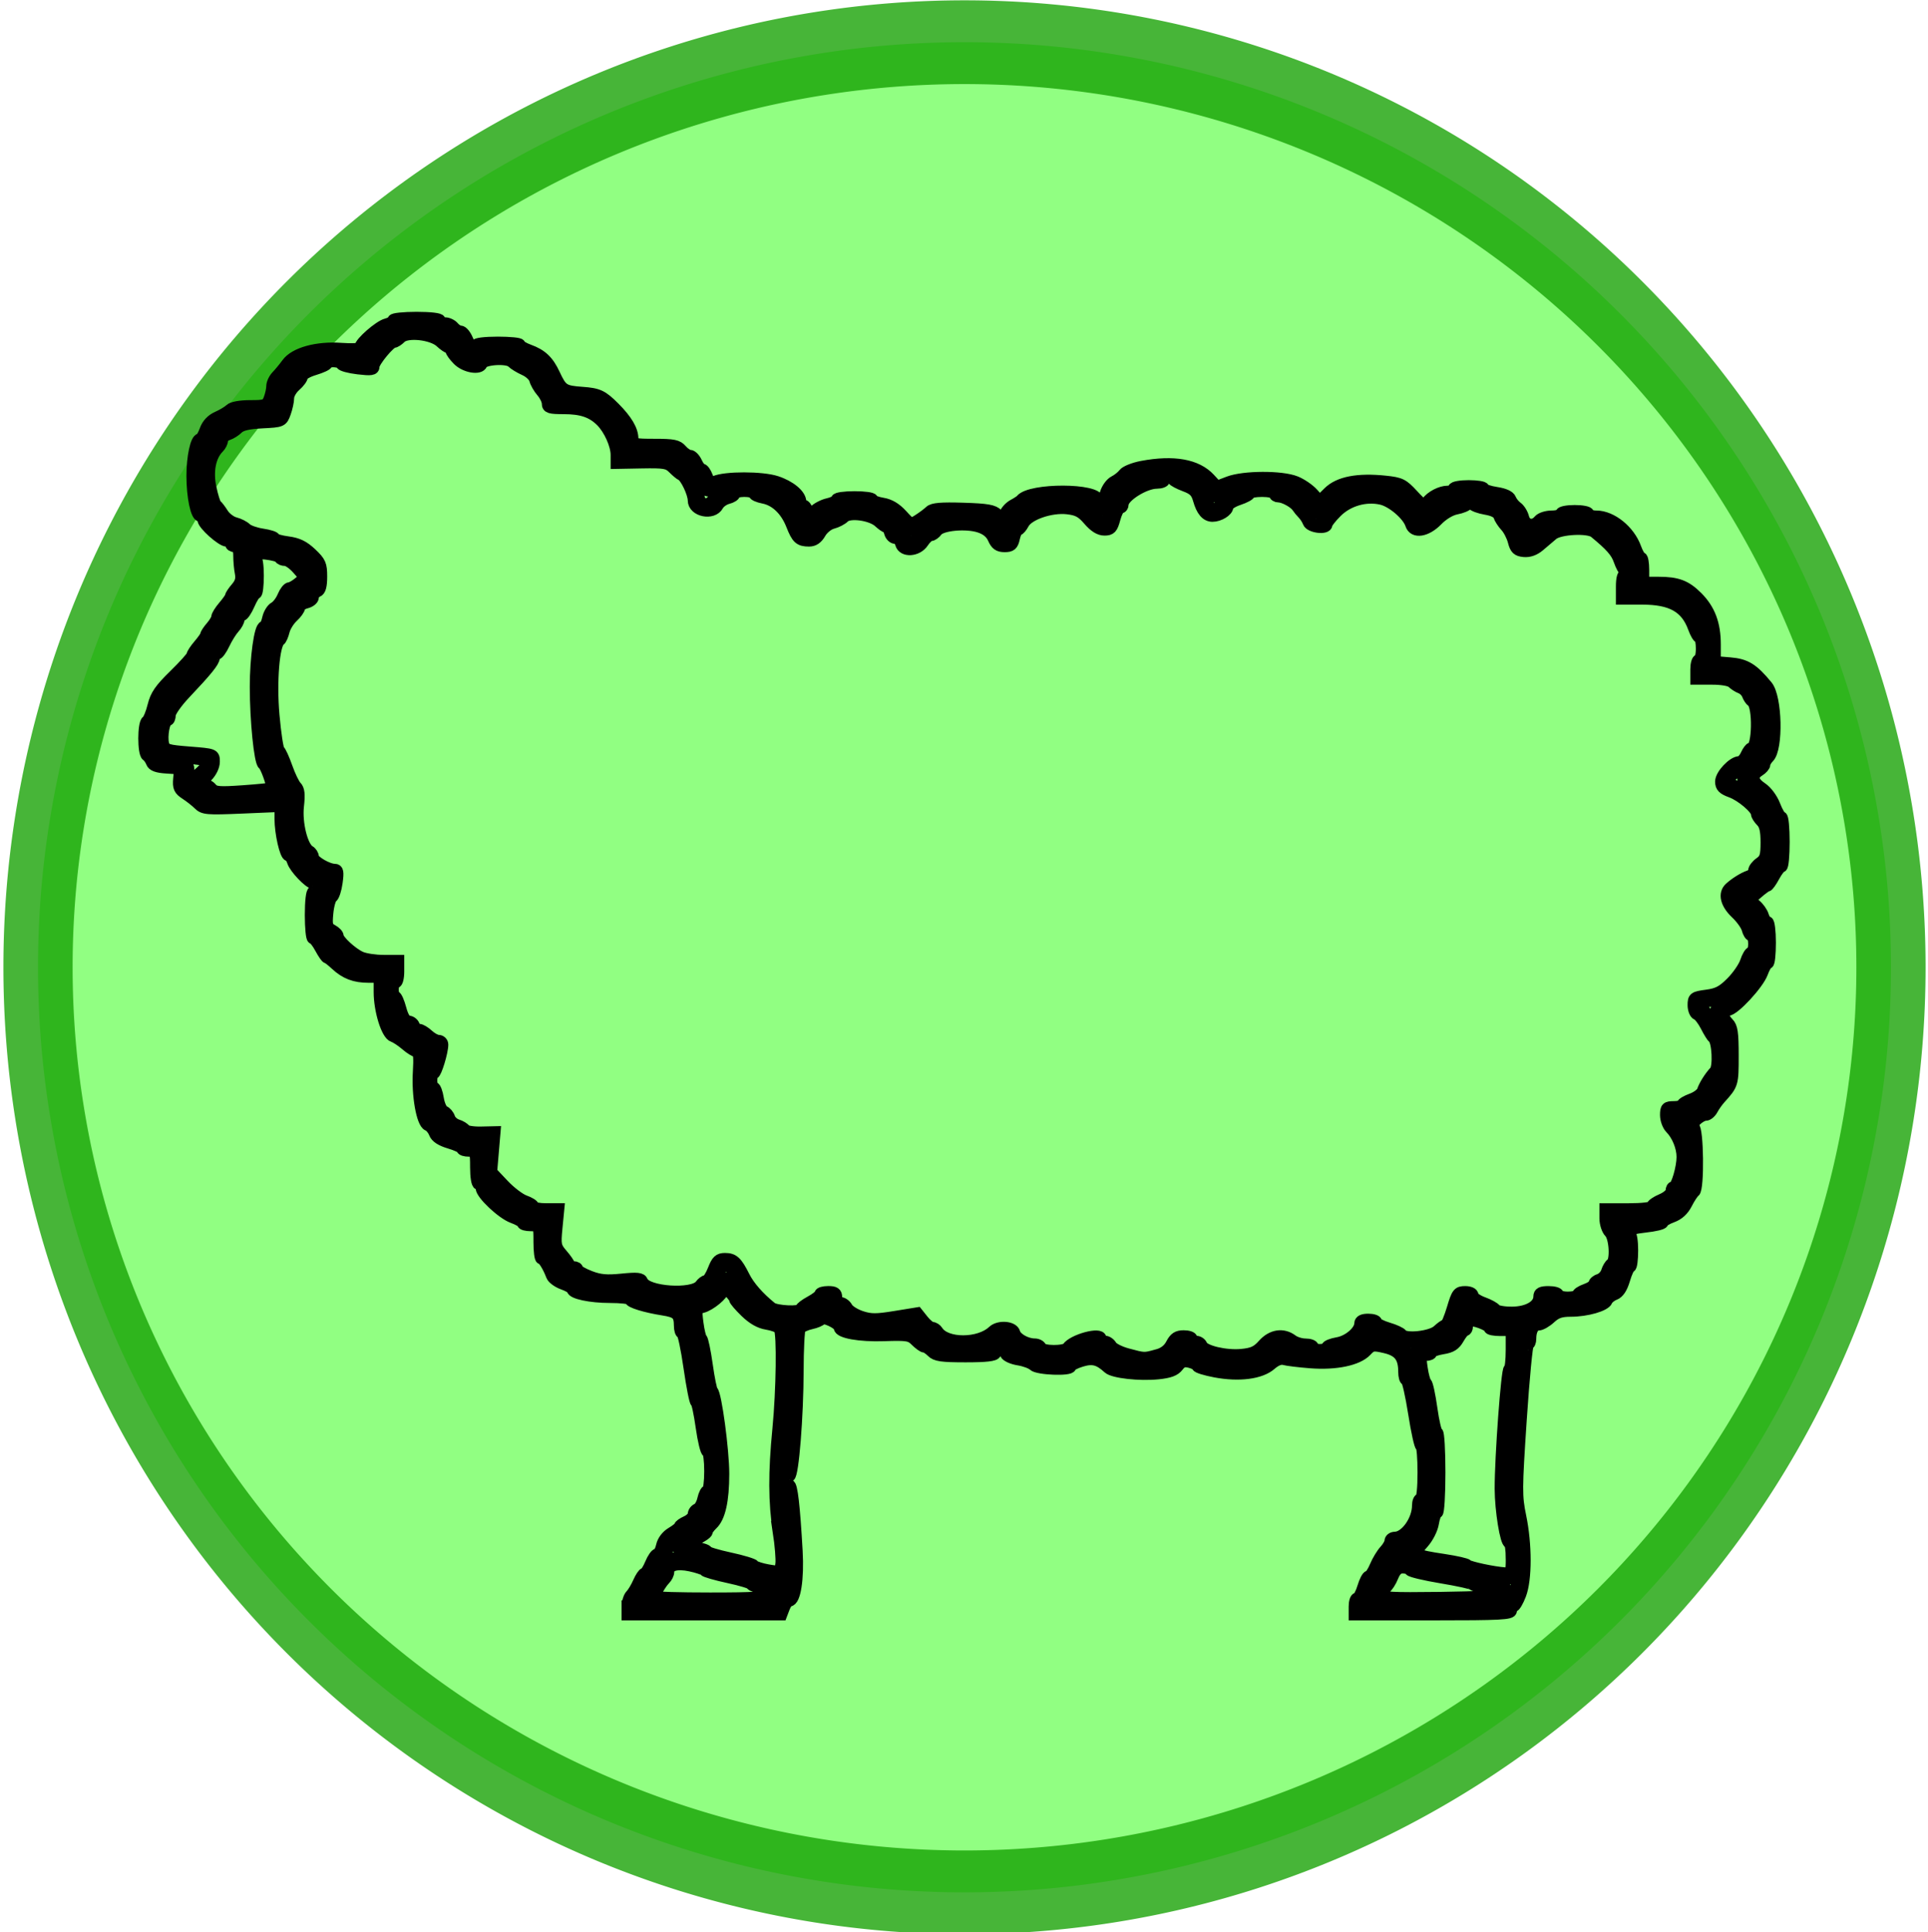 <?xml version="1.0" encoding="UTF-8" standalone="no"?>
<!-- Created with Inkscape (http://www.inkscape.org/) -->

<svg
   xmlns:dc="http://purl.org/dc/elements/1.1/"
   xmlns:cc="http://creativecommons.org/ns#"
   xmlns:rdf="http://www.w3.org/1999/02/22-rdf-syntax-ns#"
   xmlns:svg="http://www.w3.org/2000/svg"
   xmlns="http://www.w3.org/2000/svg"
   xmlns:sodipodi="http://sodipodi.sourceforge.net/DTD/sodipodi-0.dtd"
   xmlns:inkscape="http://www.inkscape.org/namespaces/inkscape"
   id="svg2"
   version="1.1"
   inkscape:version="0.47pre4 r22446"
   width="85.3"
   height="85.477"
   sodipodi:docname="Bon.svg">
  <defs
     id="defs6">
    <inkscape:perspective
       sodipodi:type="inkscape:persp3d"
       inkscape:vp_x="0 : 0.5 : 1"
       inkscape:vp_y="0 : 1000 : 0"
       inkscape:vp_z="1 : 0.5 : 1"
       inkscape:persp3d-origin="0.5 : 0.33333333 : 1"
       id="perspective10" />
  </defs>
  <sodipodi:namedview
     pagecolor="#ffffff"
     bordercolor="#666666"
     borderopacity="1"
     objecttolerance="10"
     gridtolerance="10"
     guidetolerance="10"
     inkscape:pageopacity="0"
     inkscape:pageshadow="2"
     inkscape:window-width="1680"
     inkscape:window-height="972"
     id="namedview4"
     showgrid="false"
     inkscape:zoom="5"
     inkscape:cx="-13.75586"
     inkscape:cy="42.738487"
     inkscape:window-x="0"
     inkscape:window-y="27"
     inkscape:window-maximized="1"
     inkscape:current-layer="svg2" />
  <path
     sodipodi:type="arc"
     style="opacity:0.78;fill:#72ff5f;fill-opacity:1;fill-rule:evenodd;stroke:#14a000;stroke-width:25.731;stroke-linecap:square;stroke-miterlimit:4;stroke-opacity:1;stroke-dasharray:none"
     id="path3592"
     sodipodi:cx="312.31781"
     sodipodi:cy="248.04662"
     sodipodi:rx="344.4534"
     sodipodi:ry="284.19916"
     d="m 656.771,248.047 a 344.453,284.199 0 1 1 -688.907,0 344.453,284.199 0 1 1 688.907,0 z"
     transform="matrix(0.119,0,0,0.144,5.506,7.073)" />
  <path
     style="fill:#000000;stroke:#000000;stroke-width:0.5;stroke-miterlimit:4;stroke-opacity:1;stroke-dasharray:none"
     d="m 27.752,71.077 c 0,-0.197 0.072,-0.43 0.16,-0.519 0.088,-0.089 0.238,-0.34 0.334,-0.558 0.096,-0.218 0.215,-0.397 0.265,-0.397 0.05,0 0.171,-0.192 0.269,-0.427 0.098,-0.235 0.231,-0.427 0.297,-0.427 0.065,0 0.154,-0.164 0.198,-0.365 0.048,-0.221 0.22,-0.448 0.436,-0.576 0.196,-0.116 0.356,-0.245 0.356,-0.287 0,-0.042 0.137,-0.139 0.305,-0.215 0.168,-0.076 0.305,-0.217 0.305,-0.312 0,-0.095 0.077,-0.202 0.171,-0.239 0.094,-0.036 0.208,-0.234 0.253,-0.44 0.045,-0.206 0.133,-0.375 0.194,-0.375 0.062,0 0.112,-0.385 0.112,-0.855 0,-0.47 -0.05,-0.855 -0.112,-0.855 -0.061,0 -0.182,-0.495 -0.267,-1.099 -0.085,-0.604 -0.192,-1.099 -0.236,-1.099 -0.044,0 -0.18,-0.687 -0.301,-1.526 -0.121,-0.84 -0.266,-1.526 -0.322,-1.526 -0.056,0 -0.103,-0.151 -0.104,-0.336 -0.003,-0.49 -0.119,-0.601 -0.729,-0.697 -0.788,-0.124 -1.462,-0.332 -1.462,-0.451 0,-0.057 -0.403,-0.103 -0.896,-0.103 -0.856,0 -1.663,-0.172 -1.663,-0.354 0,-0.047 -0.186,-0.153 -0.413,-0.235 -0.227,-0.082 -0.449,-0.244 -0.493,-0.36 -0.151,-0.4 -0.371,-0.76 -0.464,-0.76 -0.051,0 -0.093,-0.33 -0.093,-0.733 0,-0.733 0,-0.733 -0.366,-0.733 -0.201,0 -0.366,-0.044 -0.366,-0.098 0,-0.054 -0.197,-0.169 -0.439,-0.256 -0.473,-0.172 -1.389,-1.035 -1.389,-1.309 0,-0.093 -0.055,-0.168 -0.122,-0.168 -0.068,0 -0.122,-0.326 -0.122,-0.733 0,-0.7 -0.014,-0.733 -0.305,-0.733 -0.168,0 -0.305,-0.043 -0.305,-0.095 0,-0.052 -0.251,-0.17 -0.558,-0.26 -0.374,-0.111 -0.592,-0.255 -0.661,-0.437 -0.057,-0.15 -0.185,-0.304 -0.285,-0.342 -0.266,-0.102 -0.484,-1.34 -0.418,-2.372 0.038,-0.599 0.013,-0.889 -0.077,-0.889 -0.074,-8.2e-5 -0.292,-0.136 -0.484,-0.302 -0.193,-0.166 -0.445,-0.332 -0.561,-0.369 -0.283,-0.09 -0.612,-1.148 -0.612,-1.969 l 0,-0.658 -0.479,0 c -0.606,0 -1.023,-0.158 -1.442,-0.548 -0.182,-0.169 -0.36,-0.307 -0.395,-0.307 -0.036,0 -0.168,-0.192 -0.295,-0.427 -0.126,-0.235 -0.276,-0.427 -0.332,-0.427 -0.056,0 -0.103,-0.467 -0.103,-1.038 0,-0.611 0.05,-1.038 0.122,-1.038 0.067,0 0.122,-0.082 0.122,-0.183 0,-0.101 -0.053,-0.183 -0.118,-0.183 -0.184,0 -0.821,-0.669 -0.913,-0.959 -0.046,-0.144 -0.128,-0.262 -0.182,-0.262 -0.145,0 -0.372,-0.998 -0.372,-1.635 l 0,-0.55 -1.688,0.072 C 9.159,35.808 9.002,35.795 8.788,35.582 8.66,35.455 8.401,35.251 8.213,35.129 7.925,34.941 7.878,34.837 7.911,34.457 L 7.95,34.008 7.364,33.97 C 6.949,33.944 6.757,33.873 6.703,33.726 6.661,33.612 6.568,33.48 6.496,33.432 c -0.171,-0.114 -0.17,-1.423 0.002,-1.535 0.073,-0.048 0.198,-0.351 0.277,-0.673 0.116,-0.47 0.301,-0.739 0.934,-1.357 0.434,-0.424 0.789,-0.82 0.789,-0.879 8.17e-5,-0.059 0.137,-0.268 0.305,-0.463 0.167,-0.195 0.304,-0.393 0.304,-0.439 0,-0.046 0.11,-0.211 0.244,-0.366 0.134,-0.155 0.244,-0.342 0.244,-0.416 8.16e-5,-0.074 0.137,-0.294 0.305,-0.489 0.167,-0.195 0.304,-0.393 0.304,-0.439 0,-0.046 0.114,-0.216 0.253,-0.377 0.182,-0.211 0.233,-0.391 0.183,-0.644 -0.039,-0.194 -0.07,-0.538 -0.07,-0.764 0,-0.285 -0.056,-0.412 -0.183,-0.412 -0.101,0 -0.183,-0.055 -0.183,-0.122 0,-0.067 -0.077,-0.122 -0.171,-0.122 -0.228,0 -1.048,-0.734 -1.048,-0.938 0,-0.088 -0.052,-0.161 -0.116,-0.161 -0.191,0 -0.37,-0.859 -0.371,-1.783 -6.093e-4,-0.832 0.173,-1.636 0.352,-1.636 0.047,0 0.15,-0.179 0.229,-0.397 0.094,-0.259 0.282,-0.458 0.542,-0.573 0.219,-0.097 0.471,-0.248 0.56,-0.336 0.097,-0.096 0.451,-0.16 0.886,-0.16 0.667,0 0.735,-0.025 0.844,-0.313 0.065,-0.172 0.119,-0.42 0.119,-0.549 0,-0.13 0.096,-0.335 0.213,-0.455 0.117,-0.12 0.323,-0.37 0.457,-0.554 0.341,-0.469 1.321,-0.74 2.398,-0.662 0.512,0.037 0.832,0.013 0.832,-0.062 0,-0.199 0.846,-0.938 1.166,-1.019 0.163,-0.041 0.296,-0.123 0.296,-0.183 0,-0.06 0.466,-0.109 1.036,-0.109 0.609,0 1.036,0.05 1.036,0.122 0,0.067 0.103,0.122 0.229,0.122 0.126,0 0.297,0.082 0.38,0.183 0.083,0.101 0.221,0.183 0.305,0.183 0.084,0 0.221,0.165 0.305,0.366 0.145,0.352 0.366,0.499 0.366,0.244 0,-0.071 0.406,-0.122 0.975,-0.122 0.536,0 0.975,0.044 0.975,0.098 0,0.054 0.185,0.164 0.41,0.246 0.555,0.201 0.85,0.48 1.12,1.061 0.326,0.7 0.409,0.755 1.227,0.814 0.719,0.052 0.893,0.134 1.428,0.67 0.547,0.548 0.811,0.996 0.811,1.377 0,0.234 0.071,0.252 0.976,0.252 0.825,0 1.008,0.038 1.185,0.244 0.115,0.134 0.28,0.244 0.367,0.244 0.087,0 0.221,0.137 0.297,0.305 0.076,0.168 0.186,0.305 0.244,0.305 0.058,0 0.16,0.143 0.226,0.318 0.091,0.241 0.172,0.295 0.332,0.224 0.467,-0.207 2.095,-0.205 2.73,0.003 0.606,0.199 1.064,0.579 1.072,0.89 0.002,0.084 0.055,0.153 0.118,0.153 0.063,0 0.148,0.107 0.189,0.238 0.073,0.231 0.082,0.232 0.3,0.012 0.124,-0.124 0.395,-0.263 0.603,-0.309 0.208,-0.046 0.378,-0.134 0.378,-0.196 0,-0.062 0.356,-0.112 0.792,-0.112 0.436,0 0.792,0.048 0.792,0.107 0,0.059 0.206,0.14 0.457,0.181 0.31,0.05 0.584,0.214 0.852,0.507 0.395,0.433 0.396,0.433 0.731,0.218 0.185,-0.118 0.413,-0.289 0.507,-0.38 0.128,-0.123 0.502,-0.154 1.471,-0.124 1.071,0.034 1.34,0.081 1.527,0.268 0.221,0.222 0.229,0.222 0.319,-0.023 0.051,-0.138 0.219,-0.317 0.373,-0.399 0.155,-0.082 0.308,-0.182 0.342,-0.224 0.41,-0.51 3.412,-0.501 3.412,0.01 0,0.262 0.22,0.061 0.322,-0.293 0.062,-0.217 0.237,-0.457 0.388,-0.533 0.151,-0.075 0.341,-0.227 0.422,-0.336 0.081,-0.109 0.443,-0.254 0.804,-0.322 1.408,-0.265 2.427,-0.082 3.001,0.538 l 0.317,0.343 0.515,-0.197 c 0.672,-0.257 2.349,-0.263 2.972,-0.011 0.253,0.102 0.594,0.336 0.759,0.519 l 0.3,0.333 0.393,-0.387 c 0.457,-0.45 1.293,-0.611 2.514,-0.483 0.667,0.07 0.78,0.126 1.214,0.596 0.417,0.452 0.497,0.494 0.621,0.325 0.19,-0.258 0.616,-0.478 0.927,-0.478 0.138,0 0.252,-0.055 0.252,-0.122 0,-0.067 0.302,-0.122 0.67,-0.122 0.369,0 0.67,0.049 0.67,0.108 0,0.06 0.25,0.146 0.555,0.192 0.354,0.053 0.583,0.158 0.632,0.289 0.042,0.113 0.17,0.273 0.284,0.355 0.114,0.082 0.242,0.288 0.285,0.458 0.087,0.349 0.443,0.414 0.682,0.125 0.083,-0.101 0.337,-0.183 0.563,-0.183 0.226,0 0.412,-0.055 0.412,-0.122 0,-0.067 0.274,-0.122 0.609,-0.122 0.335,0 0.609,0.055 0.609,0.122 0,0.067 0.158,0.122 0.352,0.122 0.67,0 1.46,0.638 1.735,1.401 0.086,0.237 0.199,0.431 0.253,0.431 0.054,0 0.097,0.247 0.097,0.549 l 0,0.549 0.662,0 c 0.832,0 1.212,0.144 1.717,0.65 0.547,0.549 0.789,1.19 0.789,2.097 l 0,0.764 0.652,0.054 c 0.704,0.059 1.018,0.252 1.646,1.014 0.42,0.51 0.471,2.765 0.071,3.165 -0.097,0.097 -0.176,0.234 -0.176,0.306 0,0.071 -0.11,0.198 -0.244,0.282 -0.345,0.216 -0.302,0.482 0.123,0.765 0.209,0.139 0.451,0.467 0.565,0.763 0.109,0.285 0.246,0.519 0.304,0.519 0.058,0 0.105,0.495 0.105,1.099 0,0.604 -0.046,1.099 -0.103,1.099 -0.056,0 -0.206,0.192 -0.332,0.427 -0.126,0.235 -0.264,0.427 -0.305,0.427 -0.041,0 -0.235,0.139 -0.429,0.309 l -0.354,0.309 0.261,0.21 c 0.144,0.116 0.298,0.334 0.343,0.485 0.045,0.151 0.133,0.275 0.196,0.275 0.062,0 0.114,0.412 0.114,0.916 0,0.504 -0.044,0.916 -0.097,0.916 -0.054,0 -0.166,0.19 -0.25,0.422 -0.179,0.496 -1.251,1.654 -1.531,1.654 -0.257,0 -0.247,0.296 0.019,0.562 0.175,0.175 0.213,0.435 0.213,1.446 0,1.257 -0.004,1.272 -0.57,1.898 -0.112,0.124 -0.265,0.34 -0.339,0.48 -0.074,0.139 -0.207,0.253 -0.295,0.253 -0.253,0 -0.725,0.455 -0.537,0.517 0.194,0.065 0.227,2.739 0.035,2.876 -0.067,0.048 -0.221,0.283 -0.343,0.523 -0.147,0.29 -0.361,0.487 -0.64,0.588 -0.23,0.084 -0.419,0.199 -0.419,0.256 0,0.057 -0.356,0.143 -0.792,0.189 -0.436,0.047 -0.792,0.134 -0.792,0.193 0,0.059 0.055,0.108 0.122,0.108 0.068,0 0.122,0.326 0.122,0.733 0,0.403 -0.043,0.733 -0.095,0.733 -0.052,0 -0.169,0.251 -0.26,0.559 -0.11,0.375 -0.254,0.593 -0.436,0.662 -0.15,0.057 -0.301,0.18 -0.337,0.273 -0.087,0.227 -0.899,0.46 -1.602,0.46 -0.439,0 -0.645,0.07 -0.899,0.305 -0.181,0.168 -0.419,0.305 -0.53,0.305 -0.215,0 -0.349,0.239 -0.349,0.621 0,0.129 -0.045,0.234 -0.099,0.234 -0.055,0 -0.199,1.497 -0.321,3.328 -0.207,3.105 -0.208,3.392 -0.023,4.287 0.259,1.249 0.259,2.782 -2.44e-4,3.463 -0.11,0.288 -0.247,0.523 -0.305,0.523 -0.058,0 -0.105,0.082 -0.105,0.183 0,0.159 -0.467,0.183 -3.473,0.183 l -3.473,0 0,-0.366 c 0,-0.201 0.053,-0.366 0.117,-0.366 0.064,0 0.183,-0.22 0.263,-0.488 0.08,-0.269 0.195,-0.488 0.255,-0.488 0.06,0 0.191,-0.198 0.292,-0.44 0.101,-0.242 0.29,-0.554 0.42,-0.695 0.13,-0.14 0.237,-0.327 0.237,-0.415 0,-0.088 0.096,-0.161 0.213,-0.163 0.469,-0.006 1.005,-0.757 1.005,-1.407 0,-0.165 0.055,-0.3 0.122,-0.3 0.073,0 0.122,-0.468 0.122,-1.16 0,-0.638 -0.042,-1.16 -0.093,-1.16 -0.051,0 -0.197,-0.659 -0.323,-1.465 -0.127,-0.806 -0.277,-1.465 -0.334,-1.465 -0.057,0 -0.103,-0.162 -0.103,-0.361 0,-0.654 -0.217,-0.935 -0.834,-1.079 -0.524,-0.122 -0.588,-0.111 -0.833,0.151 -0.376,0.4 -1.345,0.603 -2.462,0.516 -0.51,-0.04 -1.037,-0.104 -1.171,-0.142 -0.158,-0.046 -0.365,0.035 -0.589,0.231 -0.451,0.393 -1.402,0.516 -2.457,0.317 -0.436,-0.082 -0.793,-0.193 -0.793,-0.245 0,-0.052 -0.148,-0.132 -0.328,-0.178 -0.253,-0.064 -0.373,-0.023 -0.523,0.176 -0.142,0.189 -0.379,0.278 -0.877,0.329 -0.819,0.085 -1.989,-0.045 -2.206,-0.244 -0.423,-0.388 -0.695,-0.459 -1.187,-0.311 -0.266,0.08 -0.483,0.191 -0.483,0.248 0,0.176 -1.463,0.119 -1.646,-0.063 -0.091,-0.091 -0.391,-0.202 -0.666,-0.246 -0.275,-0.044 -0.531,-0.162 -0.57,-0.261 -0.084,-0.22 -0.369,-0.239 -0.439,-0.028 -0.036,0.109 -0.415,0.153 -1.329,0.153 -1.055,0 -1.315,-0.037 -1.491,-0.214 -0.117,-0.118 -0.264,-0.214 -0.326,-0.214 -0.062,0 -0.236,-0.123 -0.385,-0.273 -0.249,-0.249 -0.368,-0.269 -1.401,-0.235 -1.09,0.037 -1.983,-0.123 -1.983,-0.354 0,-0.167 -0.707,-0.498 -0.787,-0.369 -0.038,0.062 -0.247,0.151 -0.464,0.198 -0.217,0.047 -0.435,0.148 -0.484,0.223 -0.049,0.076 -0.091,0.907 -0.093,1.847 -0.004,2.025 -0.211,4.623 -0.373,4.681 -0.145,0.052 -0.152,0.387 -0.007,0.387 0.116,0 0.222,0.915 0.336,2.916 0.071,1.24 -0.081,2.213 -0.344,2.213 -0.058,0 -0.157,0.137 -0.221,0.305 l -0.116,0.305 -3.415,0 -3.415,0 0,-0.358 z m 6.702,-0.192 c 0.064,-0.168 0.163,-0.305 0.221,-0.305 0.25,0 0.419,-0.97 0.343,-1.973 -0.156,-2.076 -0.23,-2.667 -0.335,-2.667 -0.145,0 -0.138,-0.824 0.007,-0.875 0.162,-0.057 0.37,-2.657 0.371,-4.64 0.001,-1.782 0.045,-2.055 0.331,-2.055 0.1,0 0.368,-0.088 0.595,-0.197 0.494,-0.235 0.892,-0.159 1.339,0.256 0.416,0.387 0.934,0.479 2.106,0.377 0.897,-0.078 0.959,-0.067 1.278,0.229 0.184,0.171 0.384,0.312 0.442,0.312 0.059,0 0.203,0.096 0.32,0.214 0.168,0.169 0.423,0.214 1.206,0.214 0.783,0 1.037,-0.045 1.206,-0.214 0.283,-0.284 0.644,-0.271 0.805,0.03 0.082,0.154 0.311,0.272 0.622,0.322 0.27,0.043 0.566,0.154 0.658,0.245 0.179,0.179 1.158,0.233 1.158,0.063 0,-0.121 0.827,-0.386 1.204,-0.386 0.267,0 0.672,0.191 0.954,0.449 0.215,0.197 1.365,0.327 1.975,0.224 0.297,-0.05 0.549,-0.176 0.62,-0.31 0.066,-0.124 0.231,-0.26 0.367,-0.303 0.241,-0.076 0.972,0.166 0.972,0.322 0,0.043 0.343,0.143 0.762,0.222 0.754,0.142 1.731,0.04 1.907,-0.199 0.041,-0.055 0.189,-0.198 0.33,-0.317 0.239,-0.202 0.306,-0.204 0.97,-0.031 0.392,0.102 0.94,0.186 1.217,0.186 0.705,0 1.633,-0.303 1.842,-0.603 0.202,-0.29 0.395,-0.307 1.239,-0.112 0.659,0.153 0.873,0.419 0.873,1.086 0,0.198 0.046,0.361 0.103,0.361 0.057,0 0.207,0.659 0.334,1.465 0.127,0.806 0.272,1.465 0.323,1.465 0.051,0 0.093,0.632 0.093,1.404 0,0.855 -0.048,1.404 -0.122,1.404 -0.067,0 -0.122,0.135 -0.122,0.3 0,0.65 -0.537,1.401 -1.005,1.407 -0.117,0.002 -0.213,0.075 -0.213,0.163 0,0.088 -0.107,0.275 -0.237,0.415 -0.13,0.14 -0.319,0.453 -0.42,0.695 -0.101,0.242 -0.232,0.44 -0.292,0.44 -0.06,0 -0.175,0.22 -0.255,0.488 -0.08,0.269 -0.199,0.488 -0.263,0.488 -0.064,0 -0.117,0.055 -0.117,0.122 0,0.078 1.158,0.122 3.229,0.122 2.789,0 3.229,-0.025 3.229,-0.183 0,-0.101 0.047,-0.183 0.105,-0.183 0.058,0 0.201,-0.25 0.317,-0.556 0.24,-0.629 0.218,-1.809 -0.062,-3.309 -0.141,-0.754 -0.132,-1.339 0.065,-4.304 0.125,-1.887 0.272,-3.431 0.327,-3.431 0.055,0 0.1,-0.105 0.1,-0.234 0,-0.382 0.134,-0.621 0.349,-0.621 0.111,0 0.349,-0.137 0.53,-0.305 0.253,-0.235 0.459,-0.305 0.899,-0.305 0.703,0 1.516,-0.233 1.602,-0.46 0.036,-0.093 0.187,-0.216 0.337,-0.273 0.182,-0.069 0.326,-0.287 0.436,-0.662 0.091,-0.307 0.207,-0.559 0.26,-0.559 0.132,0 0.121,-0.947 -0.012,-0.997 -0.059,-0.022 -0.142,-0.206 -0.186,-0.407 l -0.079,-0.366 0.79,-0.016 c 0.547,-0.011 0.85,-0.077 0.986,-0.214 0.108,-0.108 0.324,-0.229 0.479,-0.268 0.162,-0.041 0.379,-0.261 0.509,-0.519 0.125,-0.247 0.282,-0.487 0.349,-0.535 0.067,-0.048 0.122,-0.574 0.122,-1.168 0,-0.867 -0.042,-1.124 -0.213,-1.295 -0.261,-0.262 -0.278,-0.563 -0.03,-0.563 0.101,0 0.183,-0.05 0.183,-0.11 0,-0.061 0.165,-0.168 0.366,-0.238 0.201,-0.07 0.366,-0.177 0.366,-0.238 0,-0.061 0.139,-0.27 0.308,-0.464 0.169,-0.194 0.375,-0.435 0.457,-0.534 0.199,-0.241 0.202,-2.177 0.004,-2.299 -0.195,-0.121 -0.429,-0.759 -0.352,-0.96 0.034,-0.089 0.151,-0.162 0.26,-0.162 0.283,0 1.354,-1.154 1.534,-1.654 0.084,-0.232 0.196,-0.422 0.25,-0.422 0.054,0 0.097,-0.302 0.097,-0.672 0,-0.369 -0.054,-0.672 -0.12,-0.672 -0.066,0 -0.153,-0.134 -0.194,-0.299 -0.041,-0.164 -0.207,-0.385 -0.368,-0.491 -0.399,-0.262 -0.368,-0.578 0.096,-0.963 0.214,-0.178 0.421,-0.323 0.46,-0.323 0.039,0 0.174,-0.192 0.3,-0.427 0.126,-0.235 0.276,-0.427 0.332,-0.427 0.056,0 0.103,-0.385 0.103,-0.855 0,-0.47 -0.047,-0.855 -0.105,-0.855 -0.058,0 -0.2,-0.247 -0.315,-0.549 -0.115,-0.302 -0.246,-0.55 -0.291,-0.551 -0.167,-0.004 -0.873,-0.708 -0.872,-0.869 6.09e-4,-0.092 0.165,-0.297 0.366,-0.456 0.2,-0.159 0.364,-0.365 0.364,-0.458 0,-0.093 0.053,-0.169 0.117,-0.169 0.064,0 0.18,-0.234 0.257,-0.519 0.159,-0.593 -4.88e-4,-1.901 -0.273,-2.232 -0.622,-0.756 -0.939,-0.952 -1.642,-1.01 l -0.652,-0.054 0,-0.764 c 0,-0.907 -0.241,-1.548 -0.789,-2.097 -0.506,-0.507 -0.885,-0.65 -1.717,-0.65 l -0.662,0 0,-0.549 c 0,-0.302 -0.044,-0.549 -0.097,-0.549 -0.054,0 -0.167,-0.194 -0.253,-0.431 -0.275,-0.763 -1.065,-1.401 -1.735,-1.401 -0.193,0 -0.352,-0.055 -0.352,-0.122 0,-0.067 -0.165,-0.122 -0.366,-0.122 -0.201,0 -0.366,0.055 -0.366,0.122 0,0.067 -0.185,0.122 -0.412,0.122 -0.226,0 -0.48,0.082 -0.563,0.183 -0.083,0.101 -0.227,0.183 -0.32,0.183 -0.092,0 -0.168,0.055 -0.168,0.122 0,0.209 -0.265,0.134 -0.504,-0.141 -0.125,-0.145 -0.228,-0.334 -0.228,-0.42 0,-0.087 -0.1,-0.229 -0.221,-0.317 -0.122,-0.088 -0.256,-0.252 -0.298,-0.365 -0.049,-0.131 -0.278,-0.235 -0.632,-0.289 -0.306,-0.046 -0.555,-0.132 -0.555,-0.192 0,-0.06 -0.192,-0.108 -0.426,-0.108 -0.235,0 -0.426,0.055 -0.426,0.122 0,0.067 -0.113,0.122 -0.252,0.122 -0.326,0 -0.742,0.224 -0.943,0.508 -0.248,0.35 -0.521,0.27 -1.054,-0.31 -0.564,-0.613 -1.108,-0.767 -2.214,-0.629 -0.547,0.068 -0.752,0.167 -1.166,0.562 -0.511,0.487 -0.828,0.609 -0.828,0.318 0,-0.216 -0.545,-0.679 -1.047,-0.89 -0.559,-0.234 -1.783,-0.214 -2.501,0.041 -0.327,0.117 -0.595,0.254 -0.595,0.305 0,0.051 -0.082,0.093 -0.183,0.093 -0.101,0 -0.183,-0.052 -0.183,-0.115 0,-0.251 -0.7,-0.828 -1.193,-0.984 -0.662,-0.209 -2.187,-0.011 -2.424,0.314 -0.083,0.114 -0.275,0.269 -0.426,0.345 -0.151,0.075 -0.325,0.314 -0.387,0.53 -0.128,0.446 -0.535,0.651 -0.74,0.372 -0.243,-0.33 -0.659,-0.462 -1.458,-0.462 -0.693,0 -1.342,0.155 -1.537,0.367 -0.034,0.036 -0.212,0.163 -0.396,0.28 -0.184,0.118 -0.335,0.295 -0.335,0.394 0,0.253 -0.542,0.23 -0.805,-0.033 -0.283,-0.284 -2.23,-0.387 -2.496,-0.132 -0.327,0.314 -0.835,0.59 -1.086,0.59 -0.138,0 -0.428,-0.194 -0.644,-0.43 -0.265,-0.291 -0.54,-0.454 -0.849,-0.504 -0.251,-0.041 -0.457,-0.122 -0.457,-0.181 0,-0.059 -0.247,-0.107 -0.548,-0.107 -0.302,0 -0.548,0.051 -0.548,0.112 0,0.062 -0.167,0.149 -0.371,0.194 -0.204,0.045 -0.514,0.214 -0.688,0.376 -0.404,0.376 -0.601,0.373 -0.697,-0.011 -0.042,-0.168 -0.13,-0.305 -0.196,-0.305 -0.066,0 -0.121,-0.069 -0.124,-0.153 -0.021,-0.794 -2.105,-1.362 -3.244,-0.885 -0.615,0.257 -0.732,0.233 -0.877,-0.183 -0.07,-0.201 -0.176,-0.366 -0.236,-0.366 -0.06,0 -0.171,-0.137 -0.247,-0.305 -0.076,-0.168 -0.21,-0.305 -0.297,-0.305 -0.087,0 -0.252,-0.11 -0.367,-0.244 -0.176,-0.206 -0.359,-0.244 -1.185,-0.244 -0.905,0 -0.976,-0.018 -0.976,-0.252 0,-0.381 -0.264,-0.829 -0.811,-1.377 -0.535,-0.537 -0.709,-0.618 -1.428,-0.67 -0.818,-0.059 -0.901,-0.114 -1.227,-0.814 -0.27,-0.581 -0.565,-0.859 -1.12,-1.06 -0.226,-0.082 -0.41,-0.193 -0.41,-0.246 0,-0.054 -0.329,-0.098 -0.731,-0.098 -0.406,0 -0.731,0.054 -0.731,0.122 0,0.067 -0.158,0.122 -0.351,0.122 -0.275,0 -0.384,-0.079 -0.502,-0.366 -0.083,-0.201 -0.22,-0.366 -0.305,-0.366 -0.084,0 -0.221,-0.082 -0.305,-0.183 -0.083,-0.101 -0.255,-0.183 -0.38,-0.183 -0.126,0 -0.229,-0.055 -0.229,-0.122 0,-0.069 -0.345,-0.122 -0.792,-0.122 -0.436,0 -0.792,0.049 -0.792,0.109 0,0.06 -0.133,0.142 -0.296,0.183 -0.343,0.086 -1.166,0.825 -1.166,1.047 0,0.113 -0.21,0.129 -0.843,0.066 -1.078,-0.109 -2.031,0.143 -2.386,0.63 -0.134,0.184 -0.34,0.434 -0.457,0.554 -0.117,0.12 -0.213,0.325 -0.213,0.455 0,0.13 -0.053,0.377 -0.119,0.549 -0.109,0.288 -0.178,0.313 -0.844,0.313 -0.435,0 -0.79,0.064 -0.886,0.16 -0.089,0.088 -0.341,0.239 -0.56,0.336 -0.26,0.115 -0.449,0.314 -0.542,0.573 -0.079,0.218 -0.182,0.397 -0.229,0.397 -0.159,0 -0.353,0.766 -0.352,1.392 7.311e-4,0.714 0.199,1.539 0.371,1.539 0.064,0 0.116,0.072 0.116,0.161 0,0.204 0.82,0.938 1.048,0.938 0.094,0 0.171,0.055 0.171,0.122 0,0.067 0.082,0.122 0.183,0.122 0.111,0 0.183,0.113 0.183,0.287 0,0.158 0.033,0.611 0.074,1.007 0.064,0.621 0.038,0.761 -0.183,1.013 -0.141,0.161 -0.256,0.331 -0.256,0.378 0,0.046 -0.137,0.244 -0.304,0.439 -0.167,0.195 -0.305,0.415 -0.305,0.489 -8.16e-5,0.074 -0.11,0.261 -0.244,0.416 -0.134,0.155 -0.244,0.32 -0.244,0.366 0,0.046 -0.137,0.244 -0.304,0.439 -0.167,0.195 -0.305,0.403 -0.305,0.463 -8.17e-5,0.059 -0.355,0.455 -0.789,0.879 -0.633,0.619 -0.817,0.887 -0.934,1.357 -0.08,0.322 -0.202,0.624 -0.271,0.67 -0.163,0.108 -0.165,0.945 -0.002,1.054 0.069,0.046 0.16,0.18 0.203,0.297 0.058,0.158 0.216,0.214 0.6,0.216 0.746,0.003 0.914,0.135 0.718,0.566 -0.141,0.309 -0.129,0.362 0.129,0.561 0.156,0.121 0.42,0.335 0.586,0.477 0.287,0.245 0.385,0.253 1.98,0.172 l 1.678,-0.085 0,0.565 c 0,0.636 0.224,1.65 0.365,1.65 0.051,0 0.159,0.161 0.24,0.358 0.136,0.328 0.247,0.44 0.896,0.899 0.165,0.117 0.201,0.242 0.139,0.488 -0.046,0.182 -0.132,0.331 -0.192,0.331 -0.06,0 -0.109,0.357 -0.109,0.794 0,0.437 0.046,0.794 0.103,0.794 0.056,0 0.206,0.192 0.332,0.427 0.126,0.235 0.259,0.427 0.295,0.427 0.036,0 0.214,0.138 0.395,0.307 0.419,0.39 0.836,0.548 1.442,0.548 l 0.479,0 0,0.658 c 0,0.821 0.329,1.879 0.612,1.969 0.116,0.037 0.369,0.203 0.561,0.369 0.193,0.166 0.423,0.302 0.513,0.302 0.129,1.18e-4 0.145,0.188 0.079,0.897 -0.096,1.03 0.104,2.255 0.387,2.363 0.1,0.038 0.228,0.193 0.285,0.342 0.069,0.183 0.287,0.327 0.661,0.437 0.307,0.091 0.558,0.208 0.558,0.26 0,0.052 0.137,0.095 0.305,0.095 0.291,0 0.305,0.033 0.305,0.733 0,0.407 0.054,0.733 0.122,0.733 0.067,0 0.122,0.076 0.122,0.168 0,0.275 0.916,1.138 1.389,1.309 0.241,0.087 0.439,0.203 0.439,0.256 0,0.054 0.165,0.098 0.366,0.098 0.366,0 0.366,0 0.366,0.733 0,0.403 0.042,0.733 0.093,0.733 0.093,0 0.312,0.36 0.464,0.76 0.044,0.116 0.266,0.278 0.493,0.36 0.227,0.082 0.413,0.188 0.413,0.235 0,0.182 0.807,0.354 1.663,0.354 0.493,0 0.896,0.046 0.896,0.103 0,0.119 0.675,0.328 1.462,0.451 0.61,0.096 0.727,0.207 0.729,0.697 9.75e-4,0.185 0.048,0.336 0.104,0.336 0.056,0 0.201,0.687 0.322,1.526 0.121,0.84 0.257,1.526 0.301,1.526 0.044,0 0.151,0.495 0.236,1.099 0.085,0.604 0.206,1.099 0.267,1.099 0.061,0 0.112,0.495 0.112,1.099 0,0.604 -0.05,1.099 -0.112,1.099 -0.062,0 -0.149,0.169 -0.194,0.375 -0.045,0.206 -0.159,0.404 -0.253,0.44 -0.094,0.036 -0.171,0.144 -0.171,0.239 0,0.095 -0.137,0.235 -0.305,0.312 -0.168,0.076 -0.305,0.173 -0.305,0.215 0,0.042 -0.16,0.171 -0.356,0.287 -0.216,0.128 -0.388,0.355 -0.436,0.576 -0.044,0.201 -0.133,0.365 -0.198,0.365 -0.065,0 -0.199,0.192 -0.297,0.427 -0.098,0.235 -0.219,0.427 -0.269,0.427 -0.05,0 -0.169,0.179 -0.265,0.397 -0.096,0.218 -0.246,0.469 -0.334,0.558 -0.088,0.089 -0.16,0.212 -0.16,0.275 0,0.067 1.301,0.113 3.171,0.113 l 3.171,0 0.116,-0.305 z m -5.849,-0.128 c 0,-0.229 0.334,-0.895 0.564,-1.126 0.092,-0.092 0.167,-0.244 0.167,-0.337 0,-0.347 0.467,-0.455 1.293,-0.298 0.428,0.081 0.779,0.187 0.779,0.236 0,0.049 0.466,0.187 1.036,0.307 0.57,0.12 1.036,0.26 1.036,0.31 0,0.051 0.247,0.13 0.548,0.175 0.601,0.09 0.678,0.247 0.321,0.659 -0.22,0.255 -0.314,0.263 -2.986,0.263 -2.41,0 -2.758,-0.024 -2.758,-0.189 z m 5.438,-0.236 c 0.159,-0.16 0.123,-0.19 -0.313,-0.26 -0.272,-0.044 -0.494,-0.119 -0.494,-0.168 0,-0.049 -0.452,-0.186 -1.005,-0.305 -0.553,-0.119 -1.033,-0.257 -1.066,-0.308 -0.034,-0.05 -0.315,-0.145 -0.626,-0.211 -0.597,-0.126 -0.958,-0.025 -0.958,0.269 0,0.093 -0.074,0.242 -0.164,0.332 -0.17,0.17 -0.446,0.641 -0.446,0.761 0,0.038 1.101,0.069 2.446,0.069 1.997,0 2.479,-0.033 2.626,-0.181 z m 26.78,0.03 c 0.043,-0.22 0.151,-0.454 0.241,-0.521 0.089,-0.067 0.238,-0.331 0.33,-0.586 0.165,-0.456 0.176,-0.463 0.659,-0.382 0.27,0.045 0.519,0.124 0.552,0.175 0.034,0.051 0.664,0.193 1.401,0.316 0.737,0.123 1.368,0.262 1.401,0.308 0.034,0.046 0.324,0.124 0.646,0.172 0.567,0.085 0.584,0.1 0.548,0.47 l -0.037,0.382 -2.91,0.033 -2.91,0.033 0.078,-0.399 z m 5.523,-0.049 c 0.027,-0.083 -0.189,-0.173 -0.538,-0.226 -0.321,-0.048 -0.612,-0.126 -0.645,-0.172 -0.034,-0.046 -0.664,-0.185 -1.401,-0.307 -0.737,-0.123 -1.359,-0.272 -1.381,-0.331 -0.022,-0.059 -0.166,-0.108 -0.32,-0.108 -0.202,0 -0.324,0.111 -0.44,0.397 -0.088,0.218 -0.232,0.441 -0.319,0.495 -0.088,0.054 -0.159,0.178 -0.159,0.277 0,0.153 0.376,0.175 2.579,0.147 1.783,-0.023 2.594,-0.076 2.625,-0.171 z M 33.731,69.714 c -0.297,-0.058 -0.571,-0.155 -0.609,-0.215 -0.038,-0.06 -0.522,-0.207 -1.075,-0.326 -0.553,-0.119 -1.005,-0.257 -1.005,-0.307 0,-0.05 -0.247,-0.128 -0.548,-0.173 -0.771,-0.116 -0.734,-0.458 0.091,-0.843 0.251,-0.117 0.457,-0.263 0.457,-0.325 0,-0.061 0.104,-0.21 0.231,-0.33 0.313,-0.296 0.499,-1.034 0.5,-1.989 0.001,-0.853 -0.355,-3.318 -0.493,-3.419 -0.046,-0.034 -0.153,-0.556 -0.237,-1.16 -0.084,-0.604 -0.196,-1.127 -0.249,-1.161 -0.053,-0.034 -0.134,-0.452 -0.181,-0.93 -0.083,-0.848 -0.079,-0.869 0.21,-0.942 0.347,-0.087 0.951,-0.579 0.951,-0.774 0,-0.131 0.268,-0.284 0.497,-0.284 0.062,0 0.112,0.084 0.112,0.187 0,0.103 0.082,0.219 0.183,0.257 0.101,0.039 0.183,0.133 0.183,0.21 5.9e-5,0.077 0.217,0.351 0.482,0.608 0.346,0.336 0.622,0.488 0.977,0.535 0.4,0.054 0.509,0.125 0.571,0.374 0.108,0.431 -0.038,4.778 -0.199,5.895 -0.096,0.666 -0.095,1.21 8.53e-4,1.954 0.073,0.567 0.164,1.539 0.201,2.16 0.076,1.282 0.132,1.229 -1.05,0.997 z m 0.711,-1.94 c -0.203,-1.331 -0.209,-2.611 -0.019,-4.559 0.167,-1.714 0.2,-4.22 0.059,-4.431 -0.049,-0.074 -0.3,-0.167 -0.557,-0.208 -0.312,-0.049 -0.625,-0.228 -0.944,-0.538 -0.263,-0.255 -0.477,-0.505 -0.477,-0.556 -5.9e-5,-0.05 -0.11,-0.201 -0.244,-0.336 -0.139,-0.14 -0.244,-0.181 -0.244,-0.095 0,0.203 -0.591,0.697 -0.939,0.784 -0.266,0.067 -0.279,0.112 -0.203,0.699 0.045,0.345 0.121,0.655 0.169,0.688 0.048,0.034 0.157,0.556 0.242,1.16 0.084,0.604 0.191,1.126 0.237,1.16 0.157,0.114 0.494,2.62 0.493,3.663 -0.001,1.184 -0.165,1.917 -0.5,2.233 -0.127,0.12 -0.231,0.27 -0.231,0.332 0,0.063 -0.233,0.222 -0.518,0.354 l -0.518,0.24 0.518,0.085 c 0.285,0.047 0.518,0.125 0.518,0.173 0,0.049 0.452,0.186 1.005,0.305 0.553,0.119 1.037,0.266 1.075,0.326 0.038,0.06 0.313,0.151 0.609,0.202 0.534,0.092 0.54,0.09 0.582,-0.277 0.024,-0.204 -0.028,-0.836 -0.115,-1.405 z m 30.963,1.914 c -0.369,-0.069 -0.698,-0.164 -0.731,-0.211 -0.052,-0.072 -2.238,-0.486 -2.567,-0.486 -0.063,0 -0.114,-0.11 -0.114,-0.244 0,-0.134 0.067,-0.244 0.149,-0.244 0.28,0 0.951,-0.894 1.027,-1.368 0.041,-0.255 0.122,-0.463 0.18,-0.463 0.058,0 0.106,-0.687 0.106,-1.526 0,-0.84 -0.047,-1.526 -0.103,-1.526 -0.057,0 -0.17,-0.48 -0.252,-1.067 -0.082,-0.587 -0.197,-1.096 -0.256,-1.133 -0.059,-0.036 -0.145,-0.436 -0.191,-0.887 -0.08,-0.783 -0.072,-0.821 0.177,-0.821 0.143,0 0.261,-0.048 0.261,-0.107 0,-0.059 0.223,-0.142 0.495,-0.186 0.378,-0.061 0.543,-0.165 0.701,-0.442 0.113,-0.2 0.247,-0.363 0.297,-0.364 0.05,-3.67e-4 0.092,-0.069 0.093,-0.153 0.005,-0.436 0.198,-0.498 0.838,-0.268 0.342,0.123 0.622,0.268 0.622,0.322 0,0.054 0.241,0.098 0.535,0.098 l 0.535,0 -0.065,1.068 c -0.036,0.588 -0.104,1.096 -0.153,1.13 -0.048,0.034 -0.16,1.233 -0.249,2.665 -0.131,2.125 -0.132,2.776 -0.005,3.541 0.086,0.516 0.206,0.956 0.266,0.978 0.061,0.022 0.11,0.448 0.11,0.946 l 0,0.906 -0.518,-0.016 c -0.285,-0.009 -0.819,-0.073 -1.188,-0.142 z M 66.868,68.931 c 0,-0.369 -0.045,-0.672 -0.101,-0.672 -0.152,0 -0.386,-1.443 -0.389,-2.395 -0.004,-1.393 0.284,-5.298 0.39,-5.298 0.055,0 0.099,-0.385 0.099,-0.855 l 0,-0.855 -0.487,0 c -0.268,0 -0.487,-0.043 -0.487,-0.095 0,-0.129 -0.74,-0.402 -0.871,-0.321 -0.057,0.035 -0.104,0.144 -0.104,0.24 0,0.097 -0.041,0.176 -0.091,0.177 -0.05,3.67e-4 -0.184,0.164 -0.297,0.364 -0.157,0.277 -0.323,0.382 -0.701,0.442 -0.272,0.044 -0.495,0.127 -0.495,0.186 0,0.059 -0.113,0.107 -0.251,0.107 -0.23,0 -0.244,0.048 -0.166,0.58 0.047,0.319 0.129,0.608 0.182,0.643 0.053,0.035 0.163,0.543 0.245,1.13 0.082,0.587 0.195,1.067 0.252,1.067 0.057,0 0.103,0.797 0.103,1.771 0,0.974 -0.048,1.771 -0.106,1.771 -0.058,0 -0.14,0.209 -0.18,0.464 -0.042,0.264 -0.233,0.642 -0.444,0.879 -0.448,0.502 -0.408,0.534 0.914,0.734 0.536,0.081 1.002,0.187 1.036,0.236 0.062,0.091 1.174,0.328 1.676,0.358 0.253,0.015 0.274,-0.036 0.274,-0.656 z M 49.638,60.145 c -0.328,-0.088 -0.646,-0.249 -0.707,-0.358 -0.061,-0.109 -0.185,-0.198 -0.277,-0.198 -0.092,0 -0.186,-0.057 -0.209,-0.127 -0.046,-0.138 -0.83,0.198 -0.976,0.418 -0.124,0.187 -1.589,0.173 -1.652,-0.017 -0.028,-0.084 -0.153,-0.153 -0.279,-0.153 -0.37,0 -0.823,-0.257 -0.888,-0.503 -0.069,-0.266 -0.242,-0.294 -0.47,-0.075 -0.636,0.608 -2.558,0.609 -2.939,0.001 -0.054,-0.085 -0.161,-0.155 -0.239,-0.155 -0.078,0 -0.253,-0.136 -0.39,-0.303 -0.226,-0.275 -0.293,-0.292 -0.736,-0.186 -1.097,0.263 -2.484,0.043 -2.662,-0.422 -0.04,-0.103 -0.156,-0.188 -0.258,-0.188 -0.105,0 -0.187,-0.106 -0.187,-0.244 0,-0.134 -0.055,-0.244 -0.122,-0.244 -0.067,0 -0.122,0.043 -0.122,0.096 0,0.053 -0.178,0.2 -0.396,0.327 -0.218,0.127 -0.434,0.288 -0.48,0.358 -0.118,0.178 -1.517,0.12 -1.753,-0.072 -0.572,-0.465 -0.991,-0.943 -1.209,-1.378 -0.464,-0.925 -0.672,-0.981 -0.914,-0.244 -0.077,0.234 -0.212,0.426 -0.3,0.426 -0.088,0 -0.191,0.081 -0.23,0.181 -0.038,0.1 -0.291,0.216 -0.561,0.26 -0.271,0.043 -0.492,0.127 -0.492,0.185 0,0.059 -0.11,0.107 -0.244,0.107 -0.134,0 -0.244,-0.055 -0.244,-0.122 0,-0.067 -0.162,-0.122 -0.36,-0.122 -0.406,0 -0.997,-0.23 -1.13,-0.439 -0.059,-0.092 -0.373,-0.119 -0.931,-0.079 -0.837,0.06 -1.967,-0.213 -1.967,-0.475 0,-0.058 -0.082,-0.106 -0.183,-0.106 -0.101,0 -0.183,-0.041 -0.183,-0.092 -8.2e-5,-0.05 -0.142,-0.256 -0.316,-0.458 -0.286,-0.331 -0.311,-0.445 -0.27,-1.191 l 0.046,-0.824 -0.522,0 c -0.287,0 -0.522,-0.05 -0.522,-0.11 0,-0.061 -0.177,-0.172 -0.393,-0.248 -0.216,-0.076 -0.632,-0.39 -0.923,-0.699 l -0.53,-0.562 0.04,-0.869 0.04,-0.869 -0.591,-0.013 c -0.325,-0.007 -0.627,-0.068 -0.67,-0.136 -0.043,-0.068 -0.2,-0.161 -0.347,-0.207 -0.147,-0.046 -0.3,-0.186 -0.34,-0.31 -0.039,-0.125 -0.151,-0.257 -0.248,-0.294 -0.097,-0.037 -0.211,-0.29 -0.255,-0.561 -0.043,-0.271 -0.127,-0.493 -0.185,-0.493 -0.058,0 -0.106,-0.247 -0.106,-0.549 0,-0.302 0.044,-0.549 0.097,-0.549 0.053,0 0.155,-0.22 0.227,-0.488 0.106,-0.4 0.099,-0.488 -0.041,-0.488 -0.094,0 -0.289,-0.11 -0.433,-0.244 -0.144,-0.134 -0.328,-0.244 -0.408,-0.244 -0.081,0 -0.178,-0.082 -0.217,-0.183 -0.039,-0.101 -0.154,-0.183 -0.257,-0.183 -0.119,0 -0.241,-0.201 -0.334,-0.549 -0.081,-0.302 -0.19,-0.549 -0.243,-0.549 -0.053,0 -0.097,-0.247 -0.097,-0.549 0,-0.302 0.055,-0.549 0.122,-0.549 0.067,0 0.122,-0.11 0.122,-0.244 0,-0.214 -0.081,-0.244 -0.664,-0.244 -0.365,0 -0.818,-0.068 -1.005,-0.151 -0.391,-0.173 -1.011,-0.746 -1.011,-0.934 0,-0.07 -0.116,-0.189 -0.257,-0.265 -0.231,-0.124 -0.252,-0.222 -0.209,-0.988 0.026,-0.468 0.106,-0.889 0.177,-0.935 0.217,-0.142 0.32,-0.756 0.127,-0.756 -0.302,0 -0.935,-0.381 -0.935,-0.562 0,-0.098 -0.076,-0.207 -0.168,-0.243 -0.29,-0.111 -0.602,-1.344 -0.526,-2.078 0.046,-0.442 0.018,-0.708 -0.084,-0.811 -0.083,-0.084 -0.257,-0.455 -0.386,-0.824 -0.129,-0.369 -0.278,-0.703 -0.33,-0.742 -0.131,-0.097 -0.331,-1.932 -0.332,-3.054 -9.75e-4,-0.968 0.212,-2.31 0.366,-2.31 0.049,0 0.123,-0.167 0.164,-0.37 0.041,-0.204 0.212,-0.498 0.381,-0.655 0.169,-0.157 0.307,-0.346 0.307,-0.421 0,-0.075 0.137,-0.171 0.305,-0.213 0.168,-0.042 0.305,-0.155 0.305,-0.25 0,-0.096 0.082,-0.205 0.183,-0.244 0.104,-0.04 0.183,-0.222 0.183,-0.424 0,-0.543 -0.743,-1.185 -1.487,-1.284 -0.322,-0.043 -0.585,-0.119 -0.585,-0.17 0,-0.051 -0.246,-0.129 -0.547,-0.175 -0.301,-0.045 -0.623,-0.159 -0.716,-0.252 -0.093,-0.093 -0.316,-0.207 -0.496,-0.252 C 9.971,23.33 9.733,23.149 9.621,22.972 9.509,22.796 9.381,22.624 9.337,22.59 9.187,22.477 8.987,21.556 8.986,20.978 c -7.312e-4,-0.581 0.173,-1.123 0.455,-1.419 0.085,-0.089 0.154,-0.236 0.154,-0.328 0,-0.091 0.109,-0.201 0.243,-0.243 0.134,-0.043 0.335,-0.169 0.447,-0.282 0.142,-0.142 0.469,-0.218 1.077,-0.249 0.858,-0.043 0.876,-0.051 1.015,-0.437 0.078,-0.216 0.142,-0.513 0.142,-0.66 0,-0.147 0.137,-0.386 0.305,-0.532 0.168,-0.146 0.305,-0.332 0.305,-0.413 0,-0.081 0.247,-0.221 0.548,-0.31 0.302,-0.089 0.548,-0.205 0.548,-0.258 0,-0.13 1.066,-0.122 1.117,0.009 0.022,0.058 0.246,0.142 0.498,0.189 0.356,0.066 0.457,0.045 0.457,-0.093 0,-0.199 0.717,-1.055 0.884,-1.055 0.059,0 0.197,-0.089 0.305,-0.198 0.303,-0.303 1.846,-0.18 2.23,0.178 0.155,0.145 0.327,0.264 0.381,0.264 0.054,0 0.099,0.052 0.099,0.117 0,0.146 0.583,0.738 0.727,0.738 0.058,0 0.128,-0.065 0.155,-0.145 0.075,-0.226 1.594,-0.288 1.809,-0.074 0.096,0.095 0.349,0.25 0.563,0.345 0.214,0.095 0.418,0.287 0.454,0.428 0.035,0.141 0.175,0.384 0.311,0.541 0.136,0.157 0.247,0.387 0.247,0.511 0,0.194 0.101,0.226 0.725,0.226 0.785,0 1.249,0.158 1.654,0.564 0.351,0.352 0.667,1.047 0.667,1.469 l -5.2e-5,0.348 1.127,0 c 0.987,0 1.159,0.032 1.386,0.259 0.142,0.143 0.307,0.28 0.366,0.305 0.188,0.081 0.533,0.806 0.533,1.12 0,0.404 0.357,0.539 0.604,0.227 0.103,-0.13 0.311,-0.274 0.462,-0.319 0.151,-0.045 0.274,-0.134 0.274,-0.196 0,-0.063 0.302,-0.114 0.67,-0.114 0.369,0 0.67,0.049 0.67,0.109 0,0.06 0.185,0.143 0.412,0.186 0.537,0.101 0.996,0.538 1.253,1.194 0.187,0.475 0.358,0.704 0.528,0.707 0.034,5.99e-4 0.15,-0.156 0.259,-0.347 0.109,-0.192 0.348,-0.386 0.533,-0.433 0.184,-0.046 0.421,-0.17 0.526,-0.276 0.27,-0.271 1.645,-0.128 2.006,0.208 0.141,0.132 0.295,0.24 0.342,0.24 0.047,0 0.113,0.11 0.148,0.244 0.035,0.134 0.145,0.244 0.244,0.244 0.099,0 0.209,0.11 0.244,0.244 0.086,0.329 0.261,0.307 0.502,-0.061 0.11,-0.168 0.261,-0.305 0.336,-0.305 0.075,0 0.205,-0.094 0.289,-0.209 0.112,-0.154 0.384,-0.222 1.034,-0.259 1.119,-0.063 1.723,0.125 1.934,0.601 0.2,0.454 0.34,0.45 0.441,-0.011 0.044,-0.201 0.122,-0.366 0.172,-0.366 0.05,0 0.16,-0.128 0.244,-0.285 0.231,-0.433 1.192,-0.731 2.16,-0.669 0.743,0.047 0.827,0.083 1.189,0.502 0.214,0.248 0.426,0.451 0.471,0.451 0.045,0 0.14,-0.22 0.213,-0.488 0.072,-0.269 0.184,-0.488 0.248,-0.488 0.064,0 0.117,-0.07 0.117,-0.156 0,-0.34 0.953,-0.941 1.493,-0.942 0.184,-4.16e-4 0.335,-0.056 0.335,-0.123 0,-0.144 0.814,-0.167 0.873,-0.025 0.022,0.053 0.258,0.179 0.525,0.278 0.386,0.145 0.508,0.268 0.604,0.605 0.158,0.559 0.335,0.734 0.596,0.587 0.113,-0.063 0.205,-0.186 0.205,-0.272 0,-0.087 0.219,-0.23 0.487,-0.319 0.268,-0.089 0.487,-0.207 0.487,-0.264 0,-0.056 0.356,-0.103 0.792,-0.103 0.447,0 0.792,0.053 0.792,0.122 0,0.067 0.083,0.122 0.184,0.122 0.23,0 0.698,0.257 0.824,0.452 0.052,0.081 0.164,0.218 0.251,0.305 0.086,0.087 0.193,0.255 0.237,0.372 0.085,0.226 0.332,0.297 0.332,0.096 0,-0.065 0.194,-0.312 0.431,-0.55 0.826,-0.828 2.476,-0.889 3.265,-0.121 0.236,0.229 0.464,0.528 0.507,0.664 0.108,0.34 0.207,0.314 0.685,-0.181 0.27,-0.28 0.571,-0.455 0.87,-0.504 0.251,-0.042 0.457,-0.124 0.457,-0.182 0,-0.059 0.165,-0.107 0.366,-0.107 0.201,0 0.366,0.049 0.366,0.108 0,0.06 0.244,0.145 0.542,0.19 0.364,0.055 0.565,0.153 0.611,0.298 0.038,0.119 0.175,0.33 0.304,0.47 0.13,0.139 0.283,0.438 0.341,0.663 0.058,0.225 0.164,0.409 0.234,0.409 0.129,0 0.778,-0.46 1.108,-0.786 0.246,-0.243 1.98,-0.243 2.274,0 0.673,0.554 1.026,0.978 1.101,1.318 0.046,0.211 0.135,0.384 0.196,0.384 0.062,0 0.112,0.137 0.112,0.305 0,0.168 -0.055,0.305 -0.122,0.305 -0.067,0 -0.122,0.137 -0.122,0.305 0,0.298 0.021,0.305 0.908,0.305 1.299,0 1.945,0.363 2.275,1.278 0.086,0.237 0.199,0.431 0.253,0.431 0.054,0 0.097,0.33 0.097,0.733 0,0.407 -0.054,0.733 -0.122,0.733 -0.067,0 -0.122,0.082 -0.122,0.183 0,0.142 0.162,0.183 0.722,0.183 0.431,0 0.787,0.064 0.883,0.159 0.089,0.088 0.258,0.196 0.377,0.241 0.119,0.045 0.252,0.179 0.296,0.298 0.044,0.119 0.132,0.252 0.196,0.295 0.218,0.146 0.337,1.355 0.195,1.967 -0.074,0.319 -0.176,0.58 -0.225,0.58 -0.05,0 -0.153,0.137 -0.229,0.305 -0.076,0.168 -0.209,0.305 -0.294,0.305 -0.166,1.22e-4 -0.898,0.585 -0.814,0.651 0.028,0.022 0.242,0.115 0.477,0.208 0.445,0.176 1.097,0.743 1.097,0.955 0,0.068 0.096,0.219 0.213,0.336 0.167,0.167 0.213,0.422 0.213,1.166 0,0.85 -0.03,0.974 -0.274,1.145 -0.151,0.106 -0.274,0.265 -0.274,0.354 0,0.089 -0.096,0.194 -0.213,0.234 -0.248,0.083 -0.616,0.315 -0.866,0.546 -0.15,0.139 -0.112,0.223 0.271,0.595 0.245,0.239 0.478,0.564 0.518,0.724 0.04,0.159 0.121,0.29 0.181,0.29 0.06,0 0.109,0.275 0.109,0.611 0,0.336 -0.051,0.611 -0.112,0.611 -0.062,0 -0.175,0.189 -0.251,0.42 -0.076,0.231 -0.36,0.642 -0.63,0.913 -0.396,0.397 -0.609,0.509 -1.09,0.573 -0.582,0.077 -0.768,0.234 -0.43,0.364 0.092,0.035 0.27,0.267 0.396,0.515 0.126,0.248 0.277,0.486 0.335,0.528 0.195,0.142 0.245,1.749 0.06,1.949 -0.234,0.253 -0.466,0.621 -0.55,0.87 -0.039,0.116 -0.257,0.278 -0.484,0.36 -0.227,0.082 -0.413,0.194 -0.413,0.247 0,0.054 -0.165,0.098 -0.366,0.098 -0.415,0 -0.463,0.146 -0.152,0.46 0.346,0.349 0.518,0.853 0.518,1.516 0,0.673 -0.219,1.565 -0.385,1.565 -0.056,0 -0.103,0.085 -0.103,0.189 0,0.104 -0.187,0.268 -0.415,0.363 -0.228,0.096 -0.436,0.237 -0.462,0.314 -0.03,0.091 -0.399,0.139 -1.047,0.136 -1.065,-0.005 -1.221,0.102 -0.787,0.537 0.248,0.248 0.309,1.705 0.077,1.854 -0.075,0.048 -0.174,0.208 -0.219,0.356 -0.046,0.148 -0.19,0.302 -0.321,0.344 -0.131,0.042 -0.237,0.13 -0.237,0.196 0,0.066 -0.165,0.178 -0.366,0.248 -0.201,0.07 -0.366,0.177 -0.366,0.238 0,0.061 -0.302,0.11 -0.67,0.11 -0.369,0 -0.67,-0.055 -0.67,-0.122 0,-0.067 -0.082,-0.122 -0.183,-0.122 -0.101,0 -0.183,0.098 -0.183,0.217 0,0.459 -0.488,0.696 -1.436,0.698 -0.518,7.32e-4 -0.924,-0.055 -0.975,-0.134 -0.048,-0.074 -0.293,-0.209 -0.544,-0.299 -0.251,-0.09 -0.457,-0.235 -0.457,-0.322 0,-0.393 -0.217,-0.094 -0.417,0.574 -0.12,0.403 -0.258,0.733 -0.305,0.733 -0.047,0 -0.21,0.116 -0.362,0.258 -0.222,0.207 -0.444,0.261 -1.124,0.275 -0.473,0.009 -0.886,-0.04 -0.935,-0.111 -0.048,-0.07 -0.321,-0.196 -0.605,-0.28 -0.285,-0.083 -0.518,-0.204 -0.518,-0.269 0,-0.064 -0.055,-0.117 -0.122,-0.117 -0.067,0 -0.122,0.082 -0.122,0.182 0,0.338 -0.506,0.776 -0.99,0.858 -0.26,0.044 -0.473,0.13 -0.473,0.191 0,0.061 -0.247,0.111 -0.548,0.111 -0.302,0 -0.548,-0.055 -0.548,-0.122 0,-0.067 -0.142,-0.122 -0.316,-0.122 -0.174,0 -0.474,-0.094 -0.668,-0.208 -0.348,-0.206 -0.355,-0.204 -0.694,0.177 -0.376,0.422 -1.249,0.696 -1.829,0.575 -0.938,-0.196 -1.358,-0.343 -1.416,-0.497 -0.036,-0.093 -0.149,-0.169 -0.252,-0.169 -0.103,0 -0.187,-0.055 -0.187,-0.122 0,-0.248 -0.243,-0.111 -0.424,0.239 -0.302,0.585 -1.248,0.757 -2.427,0.439 z m 1.541,-0.196 c 0.311,-0.087 0.516,-0.242 0.643,-0.488 0.143,-0.277 0.27,-0.361 0.549,-0.361 0.199,0 0.362,0.055 0.362,0.122 0,0.067 0.084,0.122 0.187,0.122 0.103,0 0.216,0.076 0.252,0.169 0.097,0.254 1.062,0.48 1.758,0.413 0.495,-0.048 0.681,-0.134 0.956,-0.443 0.38,-0.427 0.883,-0.504 1.288,-0.197 0.13,0.099 0.391,0.179 0.579,0.179 0.188,0 0.342,0.055 0.342,0.122 0,0.067 0.137,0.122 0.305,0.122 0.168,0 0.305,-0.05 0.305,-0.111 0,-0.061 0.213,-0.147 0.473,-0.191 0.484,-0.082 0.99,-0.521 0.99,-0.858 0,-0.121 0.123,-0.182 0.366,-0.182 0.201,0 0.366,0.053 0.366,0.117 0,0.064 0.233,0.185 0.518,0.269 0.285,0.083 0.557,0.209 0.605,0.28 0.154,0.226 1.286,0.103 1.581,-0.172 0.147,-0.137 0.305,-0.249 0.352,-0.249 0.047,0 0.184,-0.33 0.305,-0.733 0.2,-0.67 0.248,-0.733 0.562,-0.733 0.2,0 0.343,0.066 0.343,0.159 0,0.087 0.206,0.232 0.457,0.322 0.251,0.09 0.496,0.225 0.544,0.299 0.048,0.074 0.377,0.133 0.731,0.13 0.697,-0.006 1.192,-0.294 1.192,-0.693 0,-0.167 0.099,-0.217 0.426,-0.217 0.235,0 0.426,0.055 0.426,0.122 0,0.067 0.192,0.122 0.426,0.122 0.235,0 0.426,-0.05 0.426,-0.11 0,-0.061 0.165,-0.168 0.366,-0.238 0.201,-0.07 0.366,-0.182 0.366,-0.248 0,-0.066 0.107,-0.154 0.237,-0.196 0.131,-0.042 0.275,-0.196 0.321,-0.344 0.046,-0.148 0.14,-0.305 0.209,-0.349 0.208,-0.133 0.151,-1.153 -0.077,-1.382 -0.112,-0.112 -0.203,-0.392 -0.203,-0.622 l 0,-0.419 1.036,0 c 0.6,0 1.036,-0.051 1.036,-0.12 0,-0.066 0.192,-0.201 0.426,-0.299 0.235,-0.098 0.426,-0.264 0.426,-0.368 0,-0.104 0.046,-0.189 0.103,-0.189 0.137,0 0.385,-0.85 0.385,-1.321 0,-0.439 -0.215,-0.966 -0.518,-1.272 -0.117,-0.118 -0.213,-0.38 -0.213,-0.582 0,-0.326 0.041,-0.366 0.366,-0.366 0.201,0 0.366,-0.044 0.366,-0.098 0,-0.054 0.186,-0.165 0.413,-0.247 0.227,-0.082 0.445,-0.244 0.484,-0.36 0.084,-0.248 0.316,-0.616 0.549,-0.87 0.174,-0.189 0.119,-1.327 -0.072,-1.469 -0.052,-0.039 -0.197,-0.273 -0.323,-0.521 -0.126,-0.248 -0.304,-0.48 -0.396,-0.515 -0.092,-0.035 -0.167,-0.224 -0.167,-0.419 0,-0.332 0.037,-0.359 0.598,-0.434 0.481,-0.064 0.694,-0.176 1.09,-0.573 0.271,-0.271 0.554,-0.682 0.63,-0.913 0.076,-0.231 0.189,-0.42 0.251,-0.42 0.062,0 0.112,-0.165 0.112,-0.366 0,-0.201 -0.049,-0.366 -0.109,-0.366 -0.06,0 -0.142,-0.133 -0.183,-0.295 -0.041,-0.162 -0.266,-0.477 -0.501,-0.698 -0.444,-0.42 -0.551,-0.864 -0.269,-1.121 0.236,-0.216 0.608,-0.447 0.848,-0.528 0.117,-0.039 0.213,-0.145 0.213,-0.234 0,-0.089 0.123,-0.249 0.274,-0.354 0.231,-0.162 0.274,-0.305 0.274,-0.901 0,-0.512 -0.059,-0.768 -0.213,-0.922 -0.117,-0.118 -0.213,-0.269 -0.213,-0.336 0,-0.226 -0.672,-0.799 -1.131,-0.966 -0.354,-0.128 -0.454,-0.229 -0.454,-0.461 0,-0.304 0.538,-0.875 0.825,-0.875 0.085,-8.2e-5 0.217,-0.138 0.294,-0.305 0.076,-0.168 0.178,-0.305 0.226,-0.305 0.297,0 0.331,-1.859 0.038,-2.056 -0.067,-0.045 -0.157,-0.179 -0.201,-0.298 -0.044,-0.119 -0.177,-0.253 -0.296,-0.298 -0.119,-0.045 -0.288,-0.154 -0.377,-0.241 -0.096,-0.095 -0.452,-0.159 -0.883,-0.159 l -0.722,0 0,-0.427 c 0,-0.235 0.055,-0.427 0.122,-0.427 0.067,0 0.122,-0.22 0.122,-0.488 0,-0.269 -0.044,-0.488 -0.097,-0.488 -0.054,0 -0.167,-0.194 -0.253,-0.431 C 74.595,26.861 73.949,26.498 72.65,26.498 l -0.908,0 0,-0.549 c 0,-0.357 0.053,-0.55 0.152,-0.551 0.104,-0.001 0.11,-0.03 0.02,-0.092 -0.073,-0.049 -0.198,-0.281 -0.278,-0.515 -0.126,-0.368 -0.377,-0.653 -1.091,-1.239 -0.276,-0.227 -1.539,-0.162 -1.845,0.094 -0.148,0.124 -0.416,0.351 -0.594,0.504 -0.212,0.181 -0.45,0.266 -0.683,0.244 -0.293,-0.028 -0.378,-0.108 -0.464,-0.443 -0.058,-0.225 -0.211,-0.523 -0.341,-0.663 -0.13,-0.139 -0.266,-0.349 -0.303,-0.466 -0.043,-0.137 -0.251,-0.244 -0.58,-0.299 -0.282,-0.047 -0.554,-0.148 -0.604,-0.224 -0.067,-0.1 -0.116,-0.101 -0.183,-0.003 -0.05,0.074 -0.283,0.171 -0.518,0.215 -0.255,0.048 -0.593,0.251 -0.84,0.506 -0.481,0.496 -1.044,0.584 -1.17,0.184 -0.132,-0.415 -0.829,-1.013 -1.309,-1.121 -0.699,-0.157 -1.472,0.067 -1.977,0.573 -0.237,0.238 -0.431,0.485 -0.431,0.55 0,0.218 -0.734,0.132 -0.82,-0.096 -0.044,-0.118 -0.151,-0.285 -0.237,-0.372 -0.086,-0.087 -0.199,-0.225 -0.251,-0.305 -0.125,-0.195 -0.593,-0.452 -0.824,-0.452 -0.101,0 -0.184,-0.055 -0.184,-0.122 0,-0.067 -0.247,-0.122 -0.548,-0.122 -0.302,0 -0.548,0.046 -0.548,0.103 0,0.056 -0.219,0.175 -0.487,0.264 -0.268,0.089 -0.487,0.233 -0.487,0.321 0,0.182 -0.375,0.412 -0.671,0.412 -0.279,0 -0.478,-0.235 -0.618,-0.729 -0.095,-0.338 -0.218,-0.461 -0.604,-0.605 -0.266,-0.1 -0.502,-0.225 -0.525,-0.278 -0.059,-0.14 -0.386,-0.119 -0.386,0.025 0,0.067 -0.151,0.122 -0.335,0.123 -0.54,0.001 -1.493,0.602 -1.493,0.942 0,0.086 -0.053,0.156 -0.117,0.156 -0.064,0 -0.176,0.22 -0.248,0.488 -0.112,0.415 -0.18,0.488 -0.456,0.488 -0.222,0 -0.446,-0.14 -0.704,-0.44 -0.306,-0.355 -0.488,-0.452 -0.942,-0.503 -0.718,-0.081 -1.716,0.26 -1.929,0.659 -0.084,0.157 -0.193,0.285 -0.244,0.285 -0.05,0 -0.128,0.165 -0.172,0.366 -0.066,0.302 -0.141,0.366 -0.426,0.366 -0.264,0 -0.383,-0.083 -0.502,-0.355 -0.106,-0.239 -0.305,-0.404 -0.61,-0.505 -0.585,-0.194 -1.684,-0.093 -1.877,0.172 -0.08,0.11 -0.207,0.199 -0.281,0.199 -0.075,0 -0.226,0.137 -0.336,0.305 -0.256,0.392 -0.893,0.431 -0.989,0.061 -0.035,-0.134 -0.145,-0.244 -0.244,-0.244 -0.099,0 -0.209,-0.11 -0.244,-0.244 -0.035,-0.134 -0.102,-0.244 -0.148,-0.244 -0.047,0 -0.194,-0.102 -0.328,-0.227 -0.341,-0.319 -1.303,-0.451 -1.541,-0.212 -0.1,0.1 -0.333,0.22 -0.517,0.267 -0.184,0.046 -0.424,0.241 -0.533,0.433 -0.135,0.238 -0.294,0.348 -0.502,0.347 -0.424,-0.002 -0.535,-0.104 -0.772,-0.707 -0.258,-0.656 -0.717,-1.093 -1.253,-1.194 -0.226,-0.043 -0.412,-0.126 -0.412,-0.186 0,-0.06 -0.192,-0.109 -0.426,-0.109 -0.235,0 -0.426,0.054 -0.426,0.12 0,0.066 -0.139,0.155 -0.308,0.197 -0.169,0.043 -0.363,0.181 -0.431,0.308 -0.231,0.433 -1.089,0.258 -1.089,-0.222 0,-0.314 -0.345,-1.039 -0.533,-1.12 -0.059,-0.025 -0.223,-0.163 -0.366,-0.305 -0.23,-0.231 -0.384,-0.257 -1.386,-0.239 l -1.127,0.021 0,-0.368 c 0,-0.441 -0.31,-1.132 -0.667,-1.49 -0.405,-0.406 -0.869,-0.564 -1.654,-0.564 -0.624,0 -0.725,-0.031 -0.725,-0.226 0,-0.124 -0.111,-0.354 -0.247,-0.511 -0.136,-0.157 -0.276,-0.401 -0.311,-0.541 -0.035,-0.141 -0.239,-0.333 -0.454,-0.428 -0.214,-0.095 -0.468,-0.25 -0.564,-0.346 -0.203,-0.202 -1.252,-0.134 -1.325,0.085 -0.084,0.252 -0.735,0.143 -1.055,-0.177 -0.171,-0.171 -0.31,-0.363 -0.31,-0.427 0,-0.064 -0.044,-0.117 -0.099,-0.117 -0.054,0 -0.221,-0.114 -0.37,-0.254 -0.372,-0.347 -1.476,-0.466 -1.753,-0.189 -0.109,0.109 -0.246,0.198 -0.306,0.198 -0.172,0 -0.884,0.859 -0.884,1.067 0,0.157 -0.115,0.175 -0.701,0.106 -0.385,-0.045 -0.719,-0.135 -0.741,-0.2 -0.048,-0.14 -0.63,-0.161 -0.63,-0.022 0,0.052 -0.247,0.168 -0.548,0.258 -0.302,0.089 -0.548,0.229 -0.548,0.31 0,0.081 -0.137,0.267 -0.305,0.413 -0.168,0.146 -0.305,0.386 -0.305,0.532 0,0.147 -0.064,0.444 -0.142,0.66 -0.139,0.386 -0.157,0.394 -1.015,0.437 -0.609,0.031 -0.935,0.106 -1.077,0.249 -0.112,0.112 -0.313,0.239 -0.447,0.282 -0.134,0.043 -0.243,0.152 -0.243,0.243 0,0.091 -0.074,0.241 -0.166,0.332 -0.37,0.371 -0.502,1.037 -0.349,1.768 0.08,0.381 0.188,0.724 0.241,0.762 0.053,0.038 0.188,0.214 0.299,0.39 0.112,0.176 0.35,0.358 0.53,0.403 0.179,0.045 0.403,0.159 0.496,0.252 0.093,0.093 0.416,0.207 0.716,0.252 0.301,0.045 0.547,0.124 0.547,0.175 0,0.051 0.263,0.128 0.585,0.17 0.438,0.058 0.698,0.185 1.036,0.504 0.401,0.379 0.451,0.493 0.451,1.024 0,0.419 -0.055,0.619 -0.183,0.668 -0.101,0.039 -0.183,0.148 -0.183,0.244 0,0.096 -0.137,0.208 -0.305,0.25 -0.168,0.042 -0.305,0.138 -0.305,0.213 0,0.075 -0.135,0.262 -0.3,0.415 -0.165,0.153 -0.338,0.434 -0.384,0.625 -0.047,0.19 -0.129,0.376 -0.184,0.412 -0.263,0.175 -0.398,1.834 -0.267,3.303 0.072,0.816 0.18,1.519 0.238,1.561 0.059,0.042 0.212,0.379 0.342,0.749 0.129,0.369 0.313,0.75 0.408,0.846 0.13,0.131 0.154,0.349 0.095,0.869 -0.085,0.751 0.176,1.802 0.492,1.985 0.093,0.054 0.169,0.173 0.169,0.266 0,0.178 0.644,0.552 0.949,0.552 0.145,0 0.165,0.113 0.102,0.573 -0.043,0.315 -0.14,0.612 -0.216,0.659 -0.076,0.047 -0.164,0.36 -0.196,0.697 -0.051,0.531 -0.025,0.63 0.199,0.75 0.142,0.076 0.258,0.196 0.258,0.266 0,0.188 0.62,0.761 1.011,0.934 0.187,0.083 0.64,0.151 1.005,0.151 l 0.664,0 0,0.488 c 0,0.269 -0.055,0.488 -0.122,0.488 -0.067,0 -0.122,0.137 -0.122,0.305 0,0.168 0.043,0.305 0.097,0.305 0.053,0 0.163,0.247 0.243,0.549 0.093,0.349 0.215,0.549 0.334,0.549 0.103,0 0.219,0.082 0.257,0.183 0.039,0.101 0.136,0.183 0.217,0.183 0.081,0 0.264,0.11 0.408,0.244 0.144,0.134 0.346,0.244 0.449,0.244 0.103,0 0.188,0.082 0.188,0.181 0,0.325 -0.292,1.284 -0.391,1.284 -0.053,0 -0.097,0.137 -0.097,0.305 0,0.168 0.048,0.305 0.106,0.305 0.058,0 0.142,0.222 0.185,0.493 0.043,0.271 0.158,0.524 0.255,0.561 0.097,0.037 0.208,0.17 0.248,0.294 0.039,0.125 0.192,0.264 0.34,0.31 0.147,0.046 0.304,0.141 0.349,0.21 0.045,0.07 0.359,0.12 0.699,0.113 l 0.617,-0.014 -0.075,0.886 -0.075,0.886 0.537,0.569 c 0.295,0.313 0.714,0.631 0.93,0.707 0.216,0.076 0.393,0.187 0.393,0.248 0,0.061 0.25,0.11 0.556,0.11 l 0.556,0 -0.08,0.824 c -0.075,0.769 -0.059,0.849 0.236,1.191 0.174,0.201 0.316,0.408 0.316,0.458 8.2e-5,0.05 0.082,0.092 0.183,0.092 0.101,0 0.183,0.047 0.183,0.106 0,0.058 0.249,0.201 0.553,0.317 0.434,0.166 0.736,0.193 1.4,0.126 0.686,-0.069 0.86,-0.051 0.916,0.093 0.183,0.478 2.231,0.615 2.555,0.171 0.081,-0.111 0.202,-0.202 0.268,-0.202 0.066,0 0.207,-0.22 0.312,-0.488 0.156,-0.399 0.251,-0.488 0.515,-0.488 0.378,0 0.523,0.135 0.854,0.795 0.217,0.433 0.642,0.918 1.203,1.372 0.203,0.165 1.295,0.214 1.295,0.058 0,-0.052 0.192,-0.198 0.426,-0.325 0.235,-0.127 0.426,-0.276 0.426,-0.333 0,-0.057 0.165,-0.103 0.366,-0.103 0.284,0 0.366,0.054 0.366,0.244 0,0.134 0.08,0.244 0.178,0.244 0.098,0 0.232,0.1 0.297,0.222 0.065,0.122 0.344,0.297 0.619,0.388 0.418,0.138 0.663,0.139 1.491,0.004 l 0.991,-0.161 0.257,0.323 c 0.141,0.178 0.321,0.323 0.399,0.323 0.078,0 0.186,0.07 0.239,0.155 0.366,0.584 1.841,0.583 2.452,-0.001 0.256,-0.245 0.887,-0.195 0.957,0.075 0.064,0.246 0.517,0.503 0.888,0.503 0.125,0 0.25,0.068 0.278,0.151 0.059,0.178 1.054,0.184 1.172,0.007 0.235,-0.352 1.479,-0.691 1.479,-0.403 0,0.067 0.08,0.122 0.177,0.122 0.097,0 0.226,0.089 0.287,0.198 0.061,0.109 0.379,0.27 0.707,0.358 0.749,0.202 0.747,0.202 1.297,0.049 z M 9.107,35.107 c -0.083,-0.101 -0.224,-0.183 -0.311,-0.183 -0.212,0 -0.378,-0.523 -0.185,-0.587 0.173,-0.058 0.619,-0.522 0.619,-0.644 0,-0.047 -0.49,-0.125 -1.09,-0.173 -1.085,-0.086 -1.09,-0.088 -1.17,-0.452 -0.098,-0.445 0.037,-1.442 0.195,-1.442 0.063,0 0.114,-0.11 0.114,-0.244 0,-0.134 0.299,-0.56 0.665,-0.946 0.958,-1.012 1.284,-1.414 1.284,-1.588 8.16e-5,-0.084 0.052,-0.153 0.116,-0.153 0.064,0 0.213,-0.206 0.331,-0.458 0.118,-0.252 0.313,-0.564 0.432,-0.695 0.119,-0.13 0.217,-0.309 0.217,-0.397 0,-0.088 0.055,-0.16 0.122,-0.16 0.067,0 0.217,-0.22 0.333,-0.488 0.116,-0.269 0.253,-0.488 0.304,-0.488 0.051,0 0.093,-0.247 0.093,-0.549 0,-0.302 -0.055,-0.549 -0.122,-0.549 -0.067,0 -0.122,-0.171 -0.122,-0.381 l 0,-0.381 0.823,0.087 c 0.452,0.048 0.841,0.137 0.863,0.197 0.022,0.061 0.134,0.11 0.247,0.11 0.27,0 0.87,0.69 0.87,1 0,0.248 -0.438,0.698 -0.686,0.705 -0.076,0.002 -0.207,0.171 -0.291,0.375 -0.084,0.204 -0.251,0.423 -0.37,0.487 -0.119,0.064 -0.253,0.282 -0.298,0.484 -0.044,0.202 -0.123,0.367 -0.176,0.367 -0.167,0 -0.373,1.347 -0.372,2.432 0.001,1.288 0.198,3.081 0.348,3.176 0.061,0.039 0.181,0.304 0.266,0.589 0.085,0.285 0.201,0.519 0.257,0.519 0.056,0 0.103,0.102 0.103,0.226 0,0.198 -0.14,0.236 -1.115,0.305 -1.691,0.12 -2.127,0.101 -2.297,-0.104 z m 2.906,-0.247 c 0.068,-0.066 -0.249,-0.966 -0.368,-1.044 -0.158,-0.103 -0.343,-1.942 -0.344,-3.42 -9.75e-4,-1.291 0.192,-2.676 0.372,-2.676 0.052,0 0.132,-0.165 0.176,-0.367 0.044,-0.202 0.178,-0.42 0.298,-0.484 0.119,-0.064 0.286,-0.283 0.37,-0.487 0.084,-0.204 0.215,-0.373 0.291,-0.375 0.076,-0.002 0.261,-0.107 0.411,-0.233 l 0.273,-0.229 -0.331,-0.378 c -0.182,-0.208 -0.424,-0.378 -0.537,-0.378 -0.114,0 -0.225,-0.046 -0.247,-0.103 -0.06,-0.152 -1.198,-0.283 -1.198,-0.139 0,0.066 0.055,0.12 0.122,0.12 0.069,0 0.122,0.346 0.122,0.794 0,0.437 -0.042,0.794 -0.093,0.794 -0.051,0 -0.188,0.22 -0.304,0.488 -0.116,0.269 -0.266,0.488 -0.333,0.488 -0.067,0 -0.122,0.072 -0.122,0.16 0,0.088 -0.098,0.267 -0.217,0.397 -0.119,0.13 -0.314,0.443 -0.432,0.695 -0.118,0.252 -0.267,0.458 -0.331,0.458 -0.064,0 -0.116,0.069 -0.116,0.153 -1.219e-4,0.173 -0.326,0.576 -1.284,1.588 -0.366,0.386 -0.665,0.812 -0.665,0.946 0,0.134 -0.048,0.244 -0.107,0.244 -0.147,0 -0.273,0.696 -0.187,1.038 0.065,0.258 0.158,0.288 1.157,0.367 1.084,0.086 1.087,0.087 1.087,0.423 0,0.201 -0.129,0.466 -0.321,0.659 -0.227,0.227 -0.267,0.322 -0.137,0.322 0.101,0 0.258,0.089 0.348,0.197 0.14,0.169 0.34,0.185 1.386,0.111 0.672,-0.047 1.242,-0.105 1.265,-0.128 z"
     id="path2818" />
</svg>
